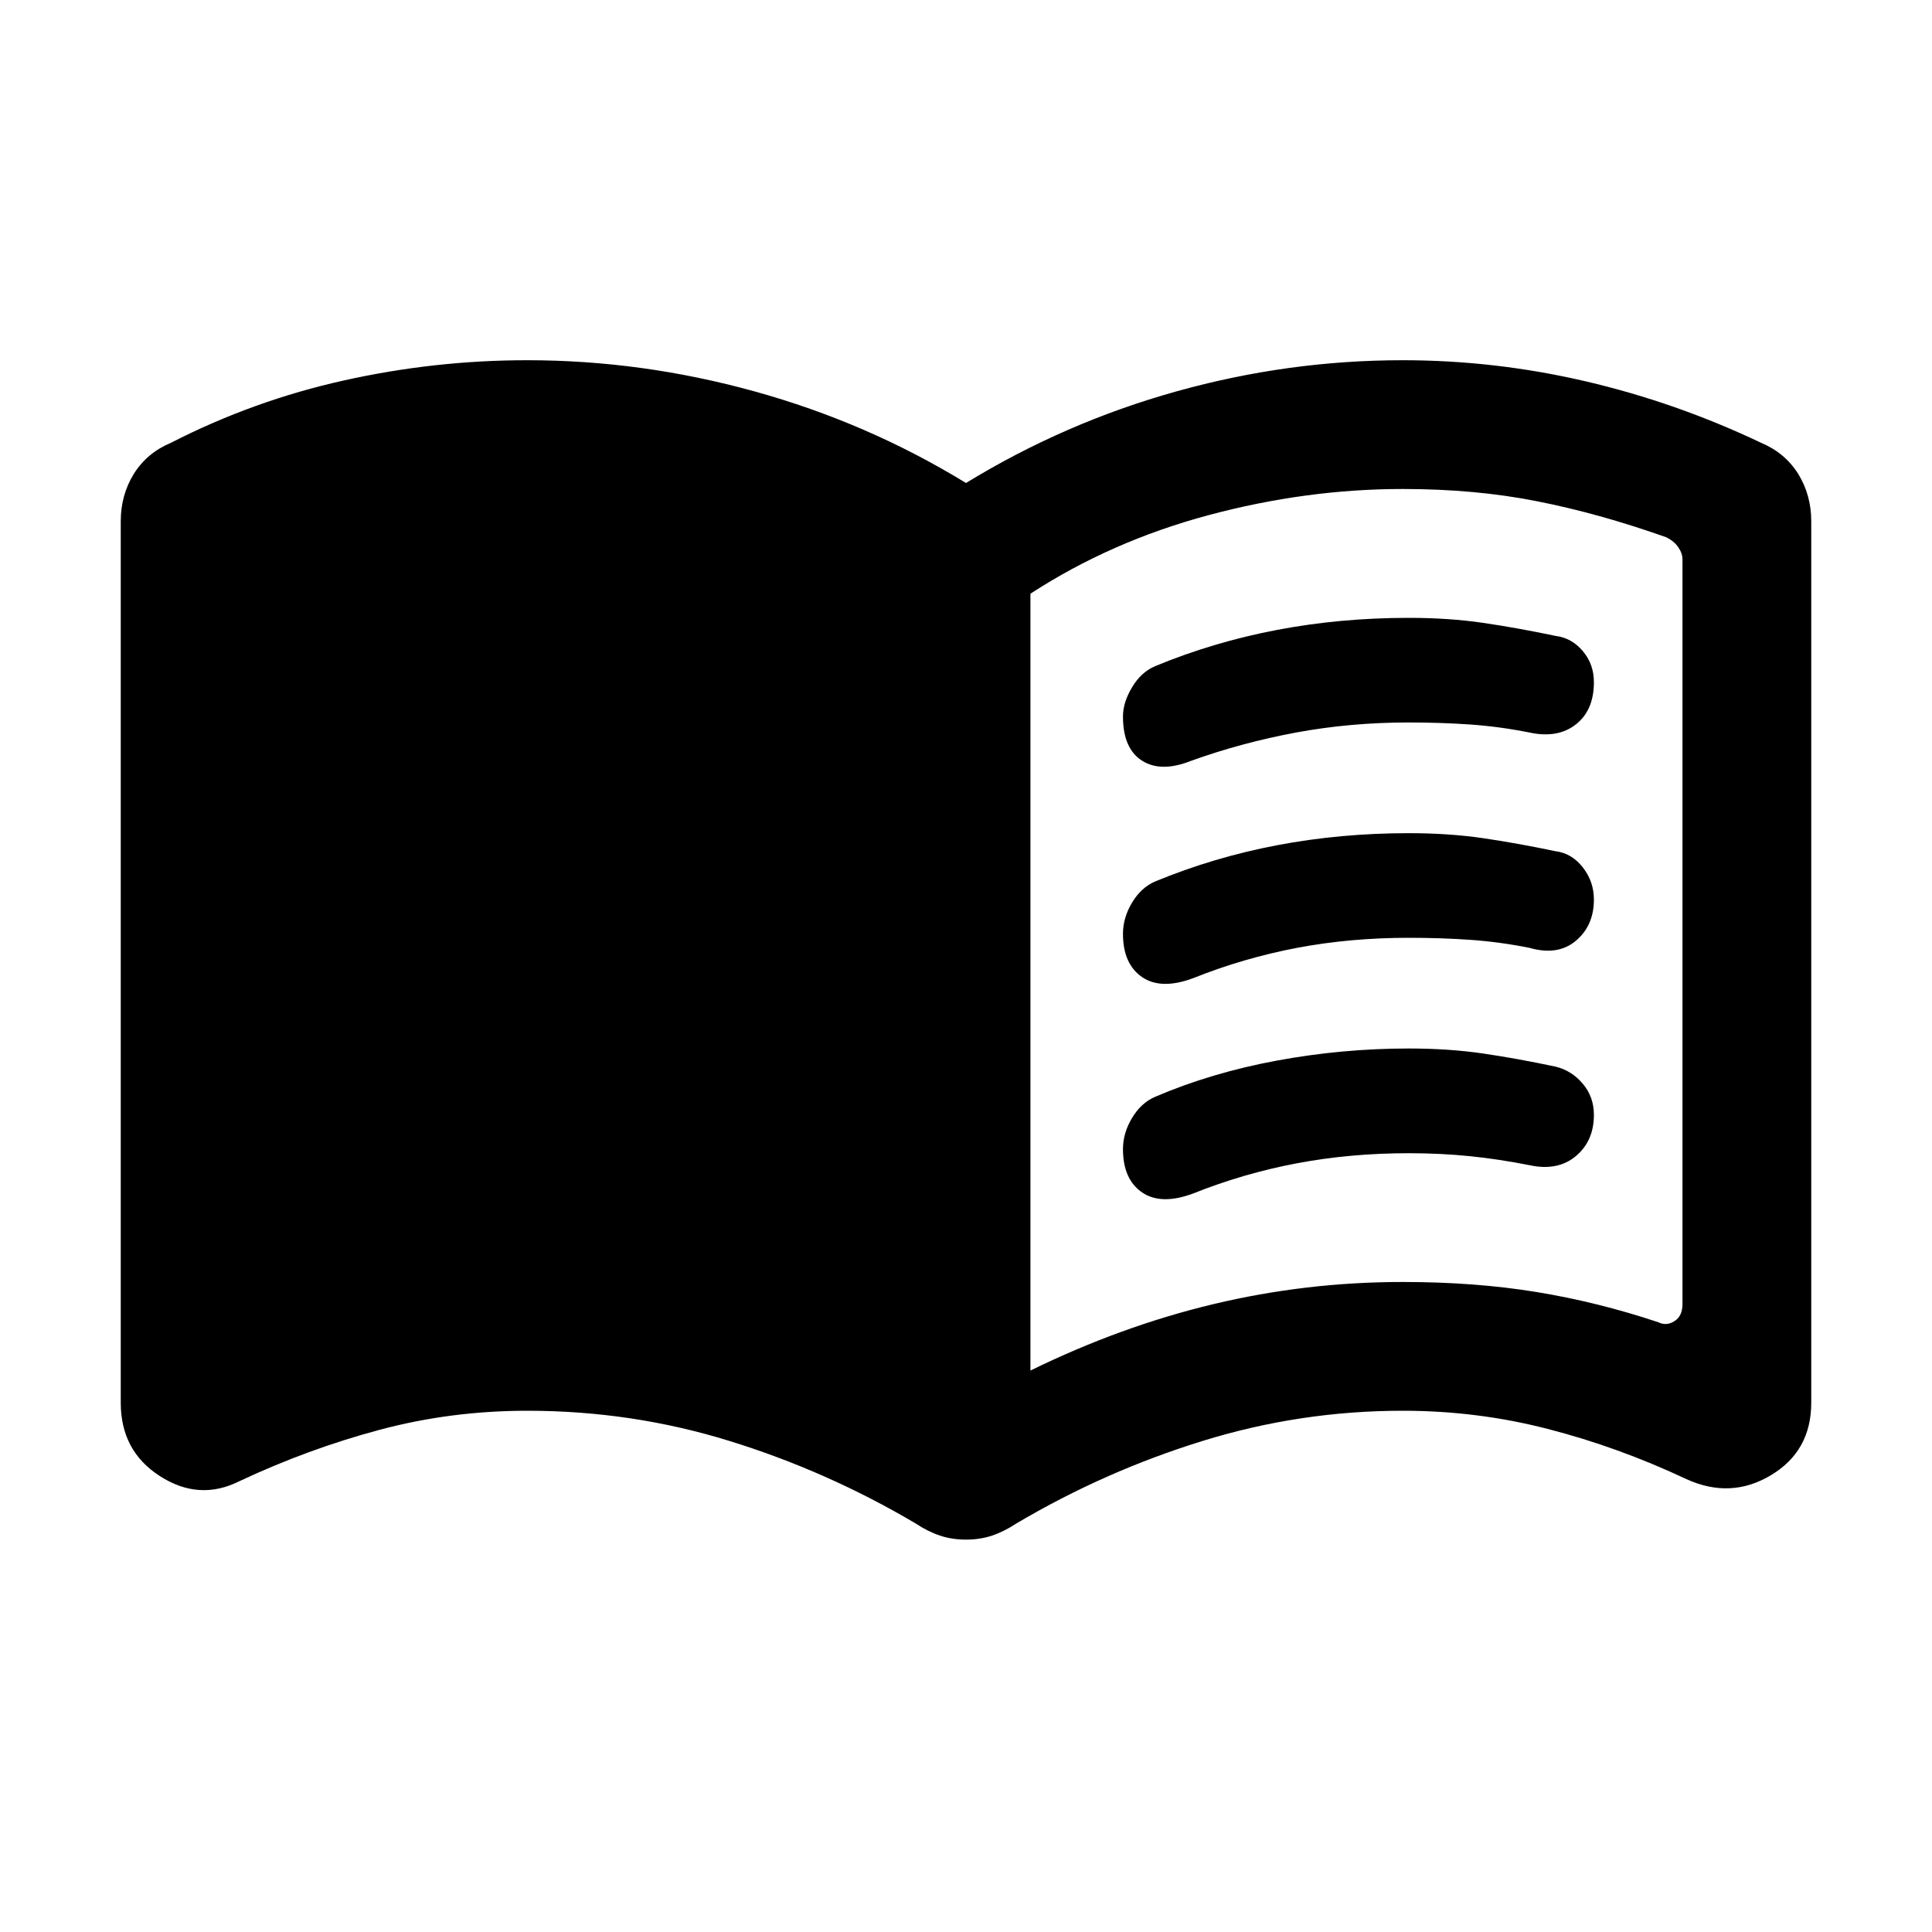 <svg xmlns="http://www.w3.org/2000/svg" height="20" width="20"><path d="M11.625 7.417Q11.625 7.271 11.719 7.115Q11.812 6.958 11.958 6.896Q12.562 6.646 13.219 6.521Q13.875 6.396 14.583 6.396Q15 6.396 15.354 6.448Q15.708 6.5 16.104 6.583Q16.271 6.604 16.385 6.74Q16.5 6.875 16.5 7.062Q16.5 7.354 16.312 7.5Q16.125 7.646 15.833 7.583Q15.521 7.521 15.219 7.5Q14.917 7.479 14.583 7.479Q13.979 7.479 13.417 7.583Q12.854 7.688 12.333 7.875Q12.021 8 11.823 7.875Q11.625 7.75 11.625 7.417ZM11.625 11.896Q11.625 11.729 11.719 11.573Q11.812 11.417 11.958 11.354Q12.542 11.104 13.219 10.979Q13.896 10.854 14.583 10.854Q15 10.854 15.354 10.906Q15.708 10.958 16.104 11.042Q16.271 11.083 16.385 11.219Q16.5 11.354 16.5 11.542Q16.5 11.812 16.312 11.969Q16.125 12.125 15.833 12.062Q15.521 12 15.219 11.969Q14.917 11.938 14.583 11.938Q13.979 11.938 13.427 12.042Q12.875 12.146 12.354 12.354Q12.021 12.479 11.823 12.344Q11.625 12.208 11.625 11.896ZM11.625 9.667Q11.625 9.5 11.719 9.344Q11.812 9.188 11.958 9.125Q12.562 8.875 13.219 8.75Q13.875 8.625 14.583 8.625Q15 8.625 15.354 8.677Q15.708 8.729 16.104 8.812Q16.271 8.833 16.385 8.979Q16.5 9.125 16.5 9.312Q16.5 9.583 16.312 9.74Q16.125 9.896 15.833 9.812Q15.521 9.75 15.219 9.729Q14.917 9.708 14.583 9.708Q13.979 9.708 13.427 9.812Q12.875 9.917 12.354 10.125Q12.021 10.25 11.823 10.115Q11.625 9.979 11.625 9.667ZM10.667 14.188Q11.604 13.729 12.562 13.5Q13.521 13.271 14.521 13.271Q15.271 13.271 15.906 13.375Q16.542 13.479 17.167 13.688Q17.25 13.729 17.333 13.677Q17.417 13.625 17.417 13.5V5.792Q17.417 5.729 17.375 5.667Q17.333 5.604 17.25 5.562Q16.542 5.312 15.906 5.188Q15.271 5.062 14.521 5.062Q13.521 5.062 12.51 5.333Q11.5 5.604 10.667 6.146ZM10 15.938Q9.854 15.938 9.729 15.896Q9.604 15.854 9.479 15.771Q8.562 15.229 7.552 14.917Q6.542 14.604 5.458 14.604Q4.667 14.604 3.927 14.802Q3.188 15 2.479 15.333Q2.062 15.542 1.656 15.281Q1.25 15.021 1.25 14.521V5.396Q1.25 5.125 1.385 4.906Q1.521 4.688 1.771 4.583Q2.625 4.146 3.562 3.938Q4.5 3.729 5.458 3.729Q6.646 3.729 7.812 4.052Q8.979 4.375 10 5Q11.021 4.375 12.177 4.052Q13.333 3.729 14.521 3.729Q15.479 3.729 16.417 3.948Q17.354 4.167 18.229 4.583Q18.479 4.688 18.615 4.906Q18.75 5.125 18.75 5.396V14.521Q18.75 15.021 18.333 15.271Q17.917 15.521 17.458 15.312Q16.75 14.979 16.021 14.792Q15.292 14.604 14.521 14.604Q13.458 14.604 12.448 14.917Q11.438 15.229 10.521 15.771Q10.396 15.854 10.271 15.896Q10.146 15.938 10 15.938Z"/></svg>